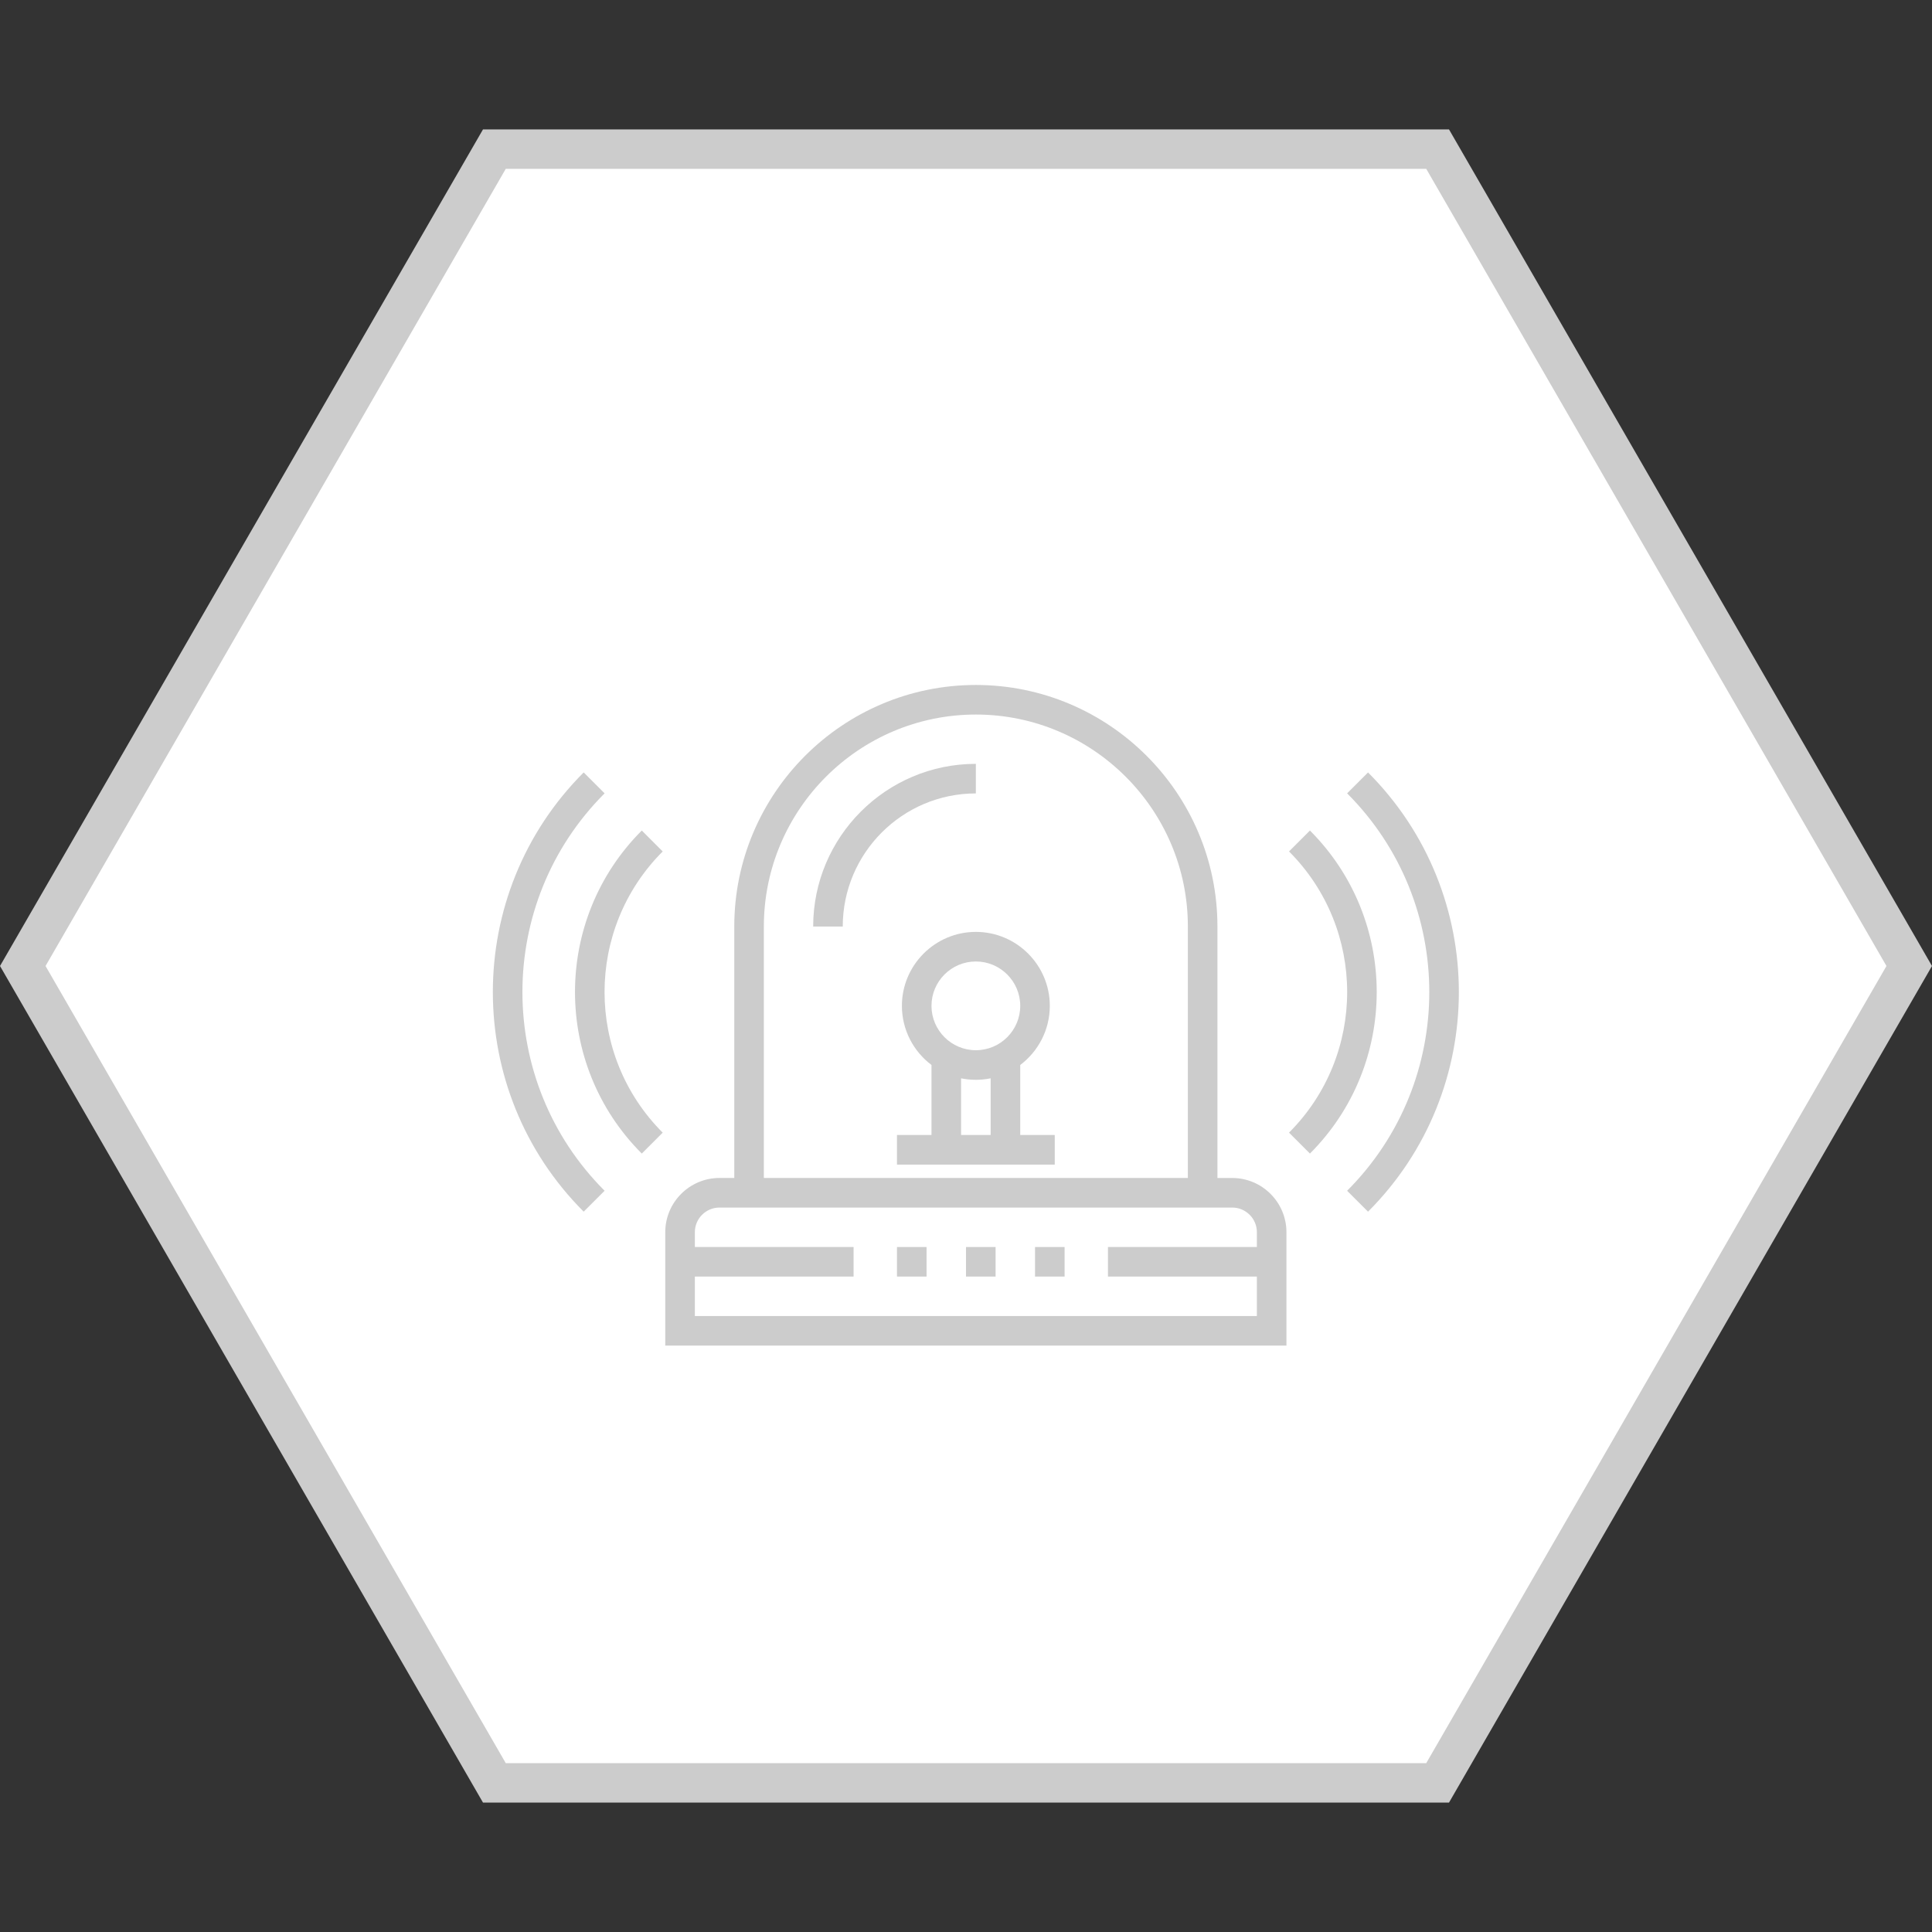 <svg width="98" height="98" viewBox="0 0 98 98" fill="none" xmlns="http://www.w3.org/2000/svg">
<rect x="0" y="0" width="98" height="98" fill="#333333" stroke="none"/>
<path d="M72.923 7.565L96.845 49L72.923 90.435L25.077 90.435L1.155 49L25.077 7.565L72.923 7.565Z" fill="white" stroke="#CCCCCC" stroke-width="2"/>
<g clip-path="url(#clip0_540_6116)">
<path d="M41.248 46.998H42.748C42.748 43.275 45.777 40.246 49.5 40.246V38.746C44.95 38.746 41.248 42.448 41.248 46.998Z" fill="#CCCCCC"/>
<path d="M62.504 59.753H61.754V46.998C61.754 40.242 56.257 34.745 49.5 34.745C42.743 34.745 37.246 40.242 37.246 46.998V59.752H36.496C34.979 59.752 33.745 60.986 33.745 62.503V68.255H65.254V62.503C65.254 60.986 64.02 59.753 62.504 59.753ZM38.746 46.998C38.746 41.069 43.57 36.245 49.5 36.245C55.429 36.245 60.254 41.069 60.254 46.998V59.752H38.746V46.998ZM63.754 63.254H56.201V64.754H63.754V66.755H35.246V64.754H43.298V63.254H35.246V62.504C35.246 61.814 35.806 61.253 36.496 61.253H62.504C63.194 61.253 63.755 61.814 63.755 62.504V63.254H63.754Z" fill="#CCCCCC"/>
<path d="M69.393 39.182L68.332 40.242C73.89 45.801 73.89 54.843 68.332 60.401L69.393 61.462C75.536 55.319 75.536 45.324 69.393 39.182Z" fill="#CCCCCC"/>
<path d="M66.446 42.128L65.385 43.189C69.318 47.122 69.318 53.52 65.385 57.453L66.446 58.514C70.963 53.997 70.963 46.646 66.446 42.128Z" fill="#CCCCCC"/>
<path d="M30.668 40.242L29.607 39.181C23.464 45.323 23.464 55.319 29.607 61.461L30.668 60.4C25.11 54.843 25.11 45.8 30.668 40.242Z" fill="#CCCCCC"/>
<path d="M33.615 43.19L32.554 42.128C28.037 46.645 28.037 53.997 32.554 58.514L33.615 57.453C29.682 53.521 29.682 47.122 33.615 43.19Z" fill="#CCCCCC"/>
<path d="M51.751 57.573V54.02C52.661 53.334 53.251 52.246 53.251 51.021C53.251 48.953 51.568 47.27 49.5 47.27C47.432 47.27 45.749 48.953 45.749 51.021C45.749 52.245 46.339 53.334 47.249 54.02V57.573H45.499V59.074H53.502V57.573H51.751ZM50.25 57.573H48.75V54.697C48.992 54.747 49.243 54.773 49.5 54.773C49.757 54.773 50.008 54.746 50.25 54.697V57.573ZM49.5 53.272C48.259 53.272 47.249 52.262 47.249 51.021C47.249 49.78 48.259 48.771 49.5 48.771C50.741 48.771 51.751 49.78 51.751 51.021C51.751 52.262 50.741 53.272 49.5 53.272Z" fill="#CCCCCC"/>
<path d="M46.999 63.254H45.499V64.754H46.999V63.254Z" fill="#CCCCCC"/>
<path d="M54.001 63.254H52.501V64.754H54.001V63.254Z" fill="#CCCCCC"/>
<path d="M50.501 63.254H49.001V64.754H50.501V63.254Z" fill="#CCCCCC"/>
</g>
<defs>
<clipPath id="clip0_540_6116">
<rect width="49" height="33.51" fill="white" transform="translate(25 34.745)"/>
</clipPath>
</defs>
</svg>
